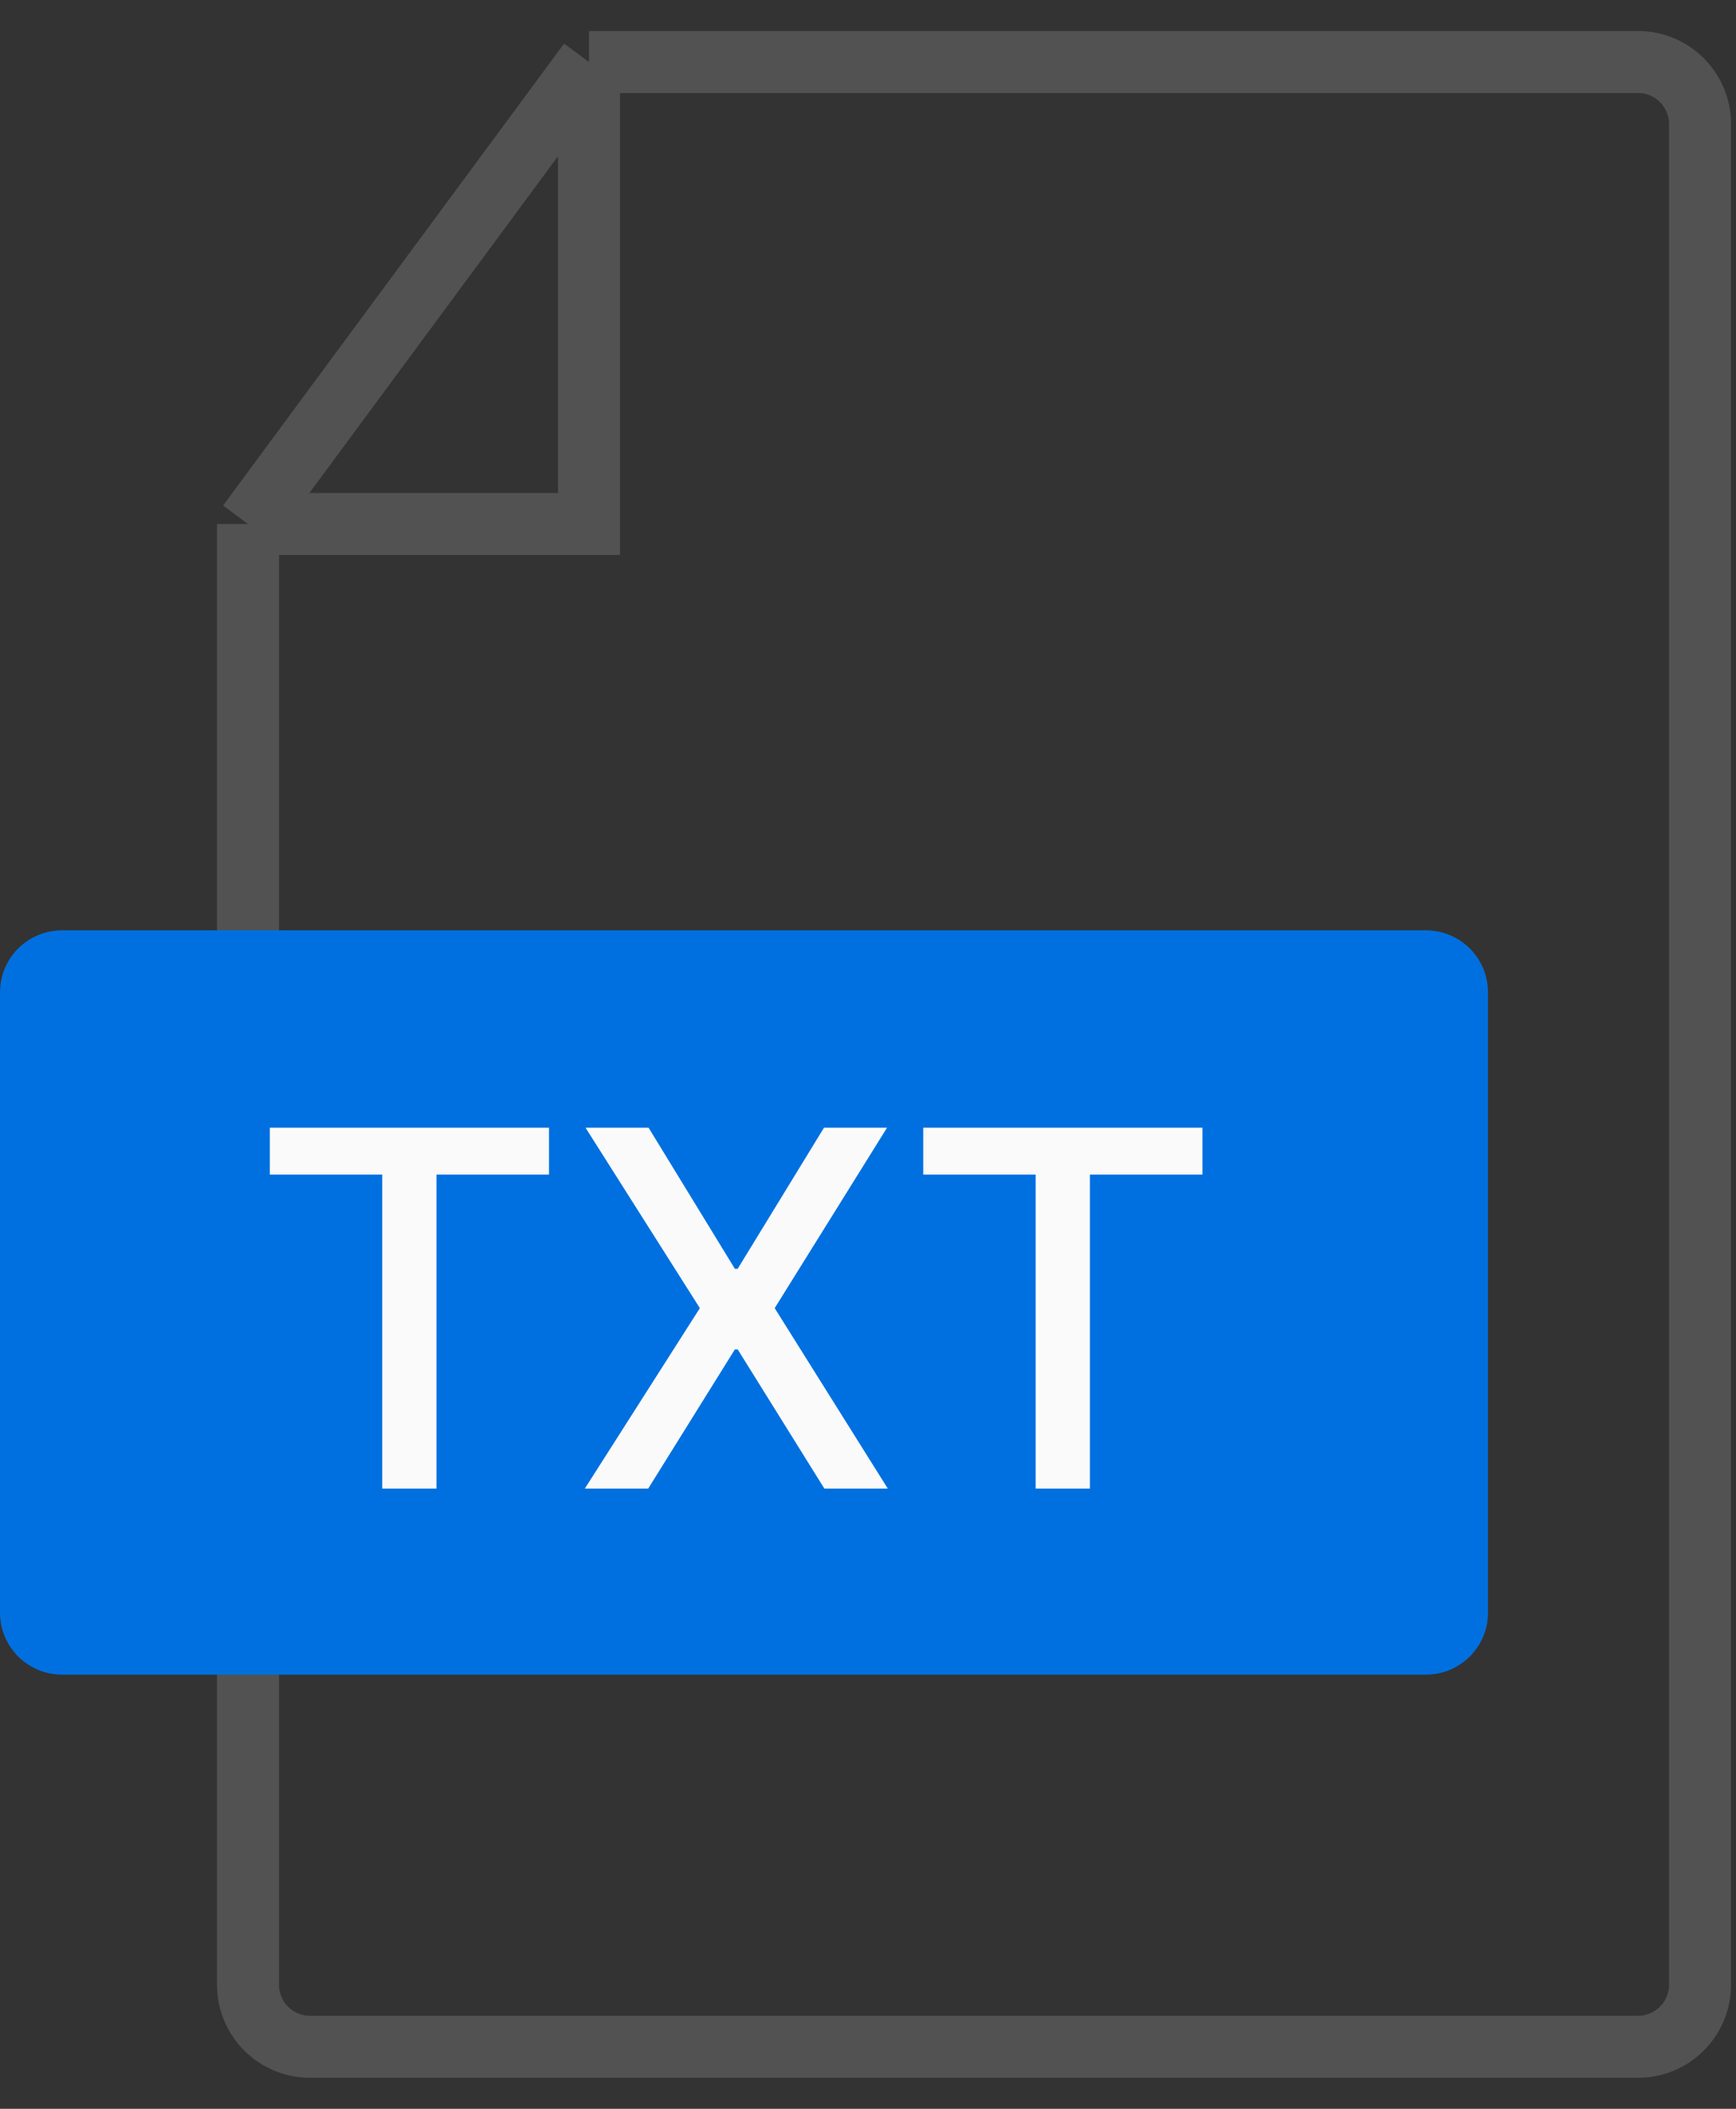 <svg width="28" height="34" viewBox="0 0 28 34" fill="none" xmlns="http://www.w3.org/2000/svg">
<rect x="0" y="0" width="28" height="34" fill="#333333" stroke="none"/>
<path d="M4 8.448V32C4 32.552 4.448 33 5 33H26.42C26.972 33 27.42 32.552 27.42 32V2C27.42 1.448 26.972 1 26.42 1H9.5M4 8.448L9.5 1M4 8.448H9.5V1" stroke="#525252"/>
<path d="M0 16C0 15.448 0.448 15 1 15H23C23.552 15 24 15.448 24 16V26C24 26.552 23.552 27 23 27H1C0.448 27 0 26.552 0 26V16Z" fill="#0070E0"/>
<path d="M4.352 18.938V18.182H8.855V18.938H7.04V24H6.165V18.938H4.352ZM10.461 18.182L11.853 20.457H11.898L13.29 18.182H14.307L12.495 21.091L14.319 24H13.296L11.898 21.756H11.853L10.455 24H9.433L11.288 21.091L9.444 18.182H10.461ZM14.891 18.938V18.182H19.394V18.938H17.579V24H16.704V18.938H14.891Z" fill="#FAFAFA"/>
</svg>
